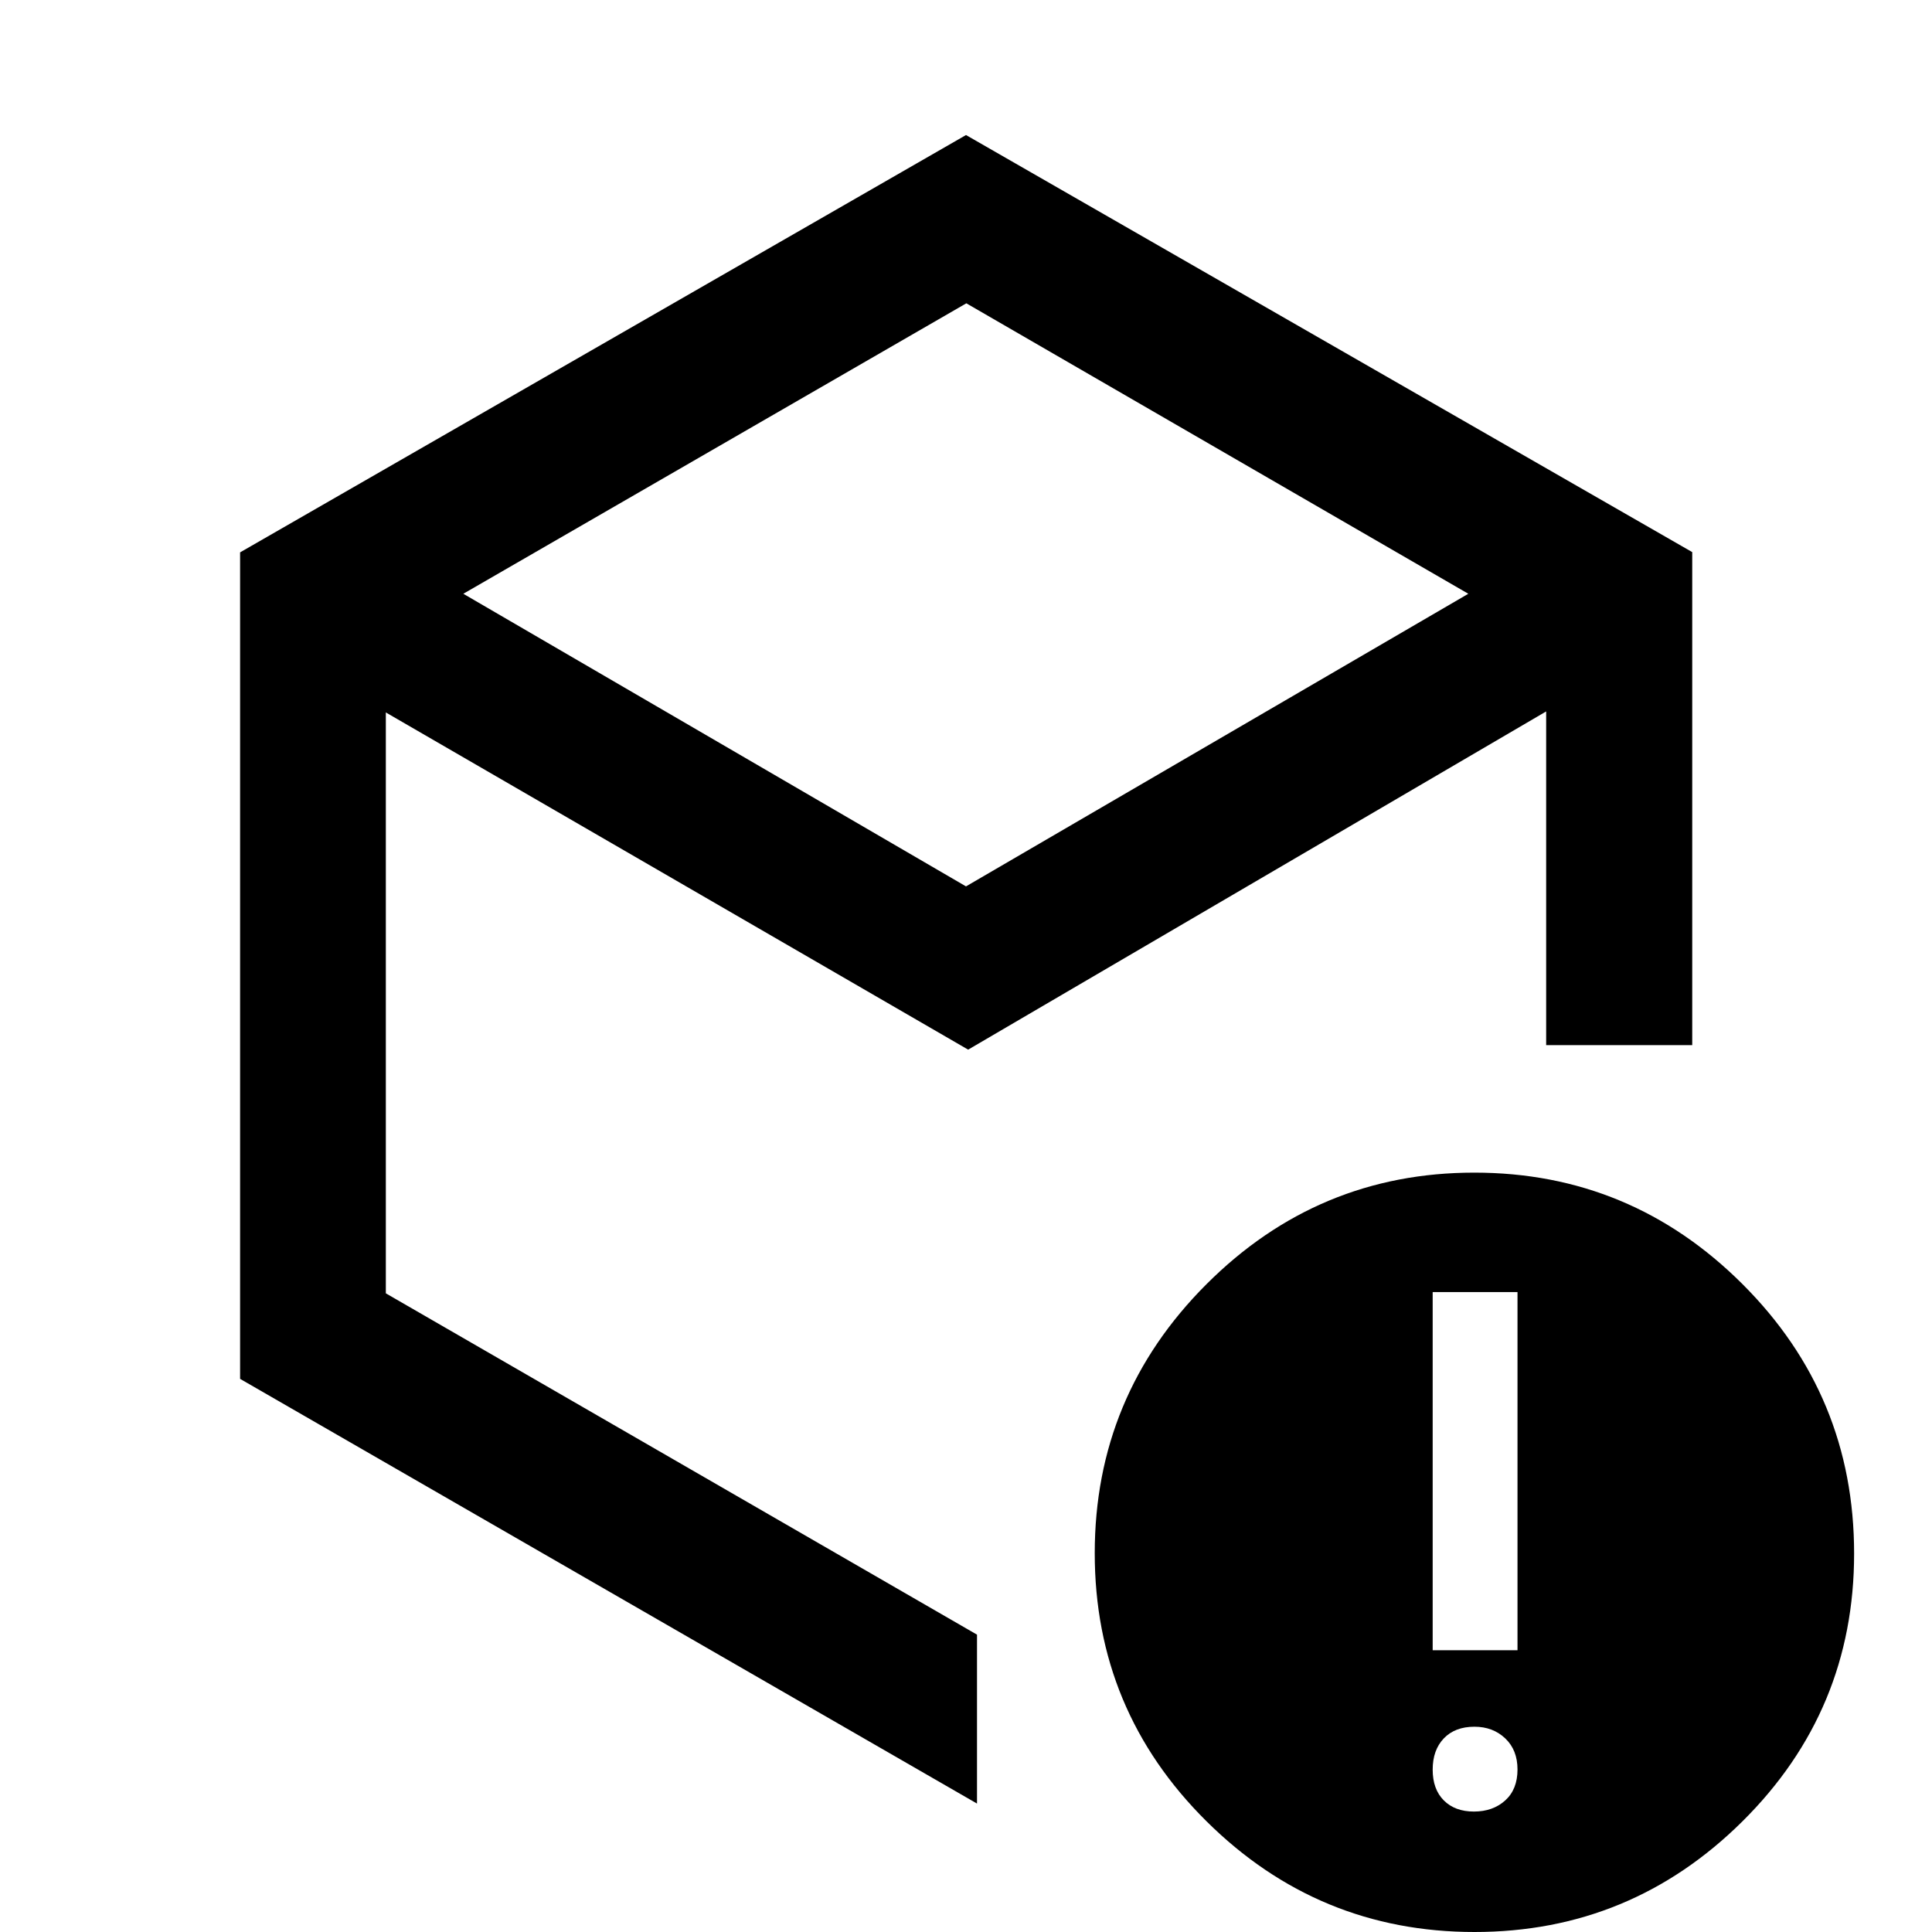 <svg xmlns="http://www.w3.org/2000/svg" height="40" viewBox="0 -960 960 960" width="40"><path d="m480-519.56 249.6-145.4-249.43-144.33-249.95 144.33L480-519.56ZM119.3-274.85v-410.68L480-892.9l360.86 207.24v244.99h-72.58v-165.82L481.07-438.44 191.72-605.99v288.64l293.75 169.6v83.93L119.3-274.85Zm613.08 215q9.43 0 15.55-5.52 6.11-5.52 6.11-15.38 0-9.68-6.1-15.46-6.1-5.79-15.3-5.79-9.68 0-15.21 5.79-5.54 5.78-5.54 15.54 0 9.75 5.54 15.29 5.53 5.53 14.95 5.53ZM711.89-140h42.15v-177.99h-42.15V-140ZM732.68 0q-77.71 0-133.21-55.05-55.5-55.06-55.5-133.17 0-78.11 55.46-133.61 55.45-55.5 133.16-55.5t133.21 55.36q55.5 55.37 55.5 133.93 0 78-55.45 133.02Q810.39 0 732.68 0ZM485.47-478.68Z"/></svg>